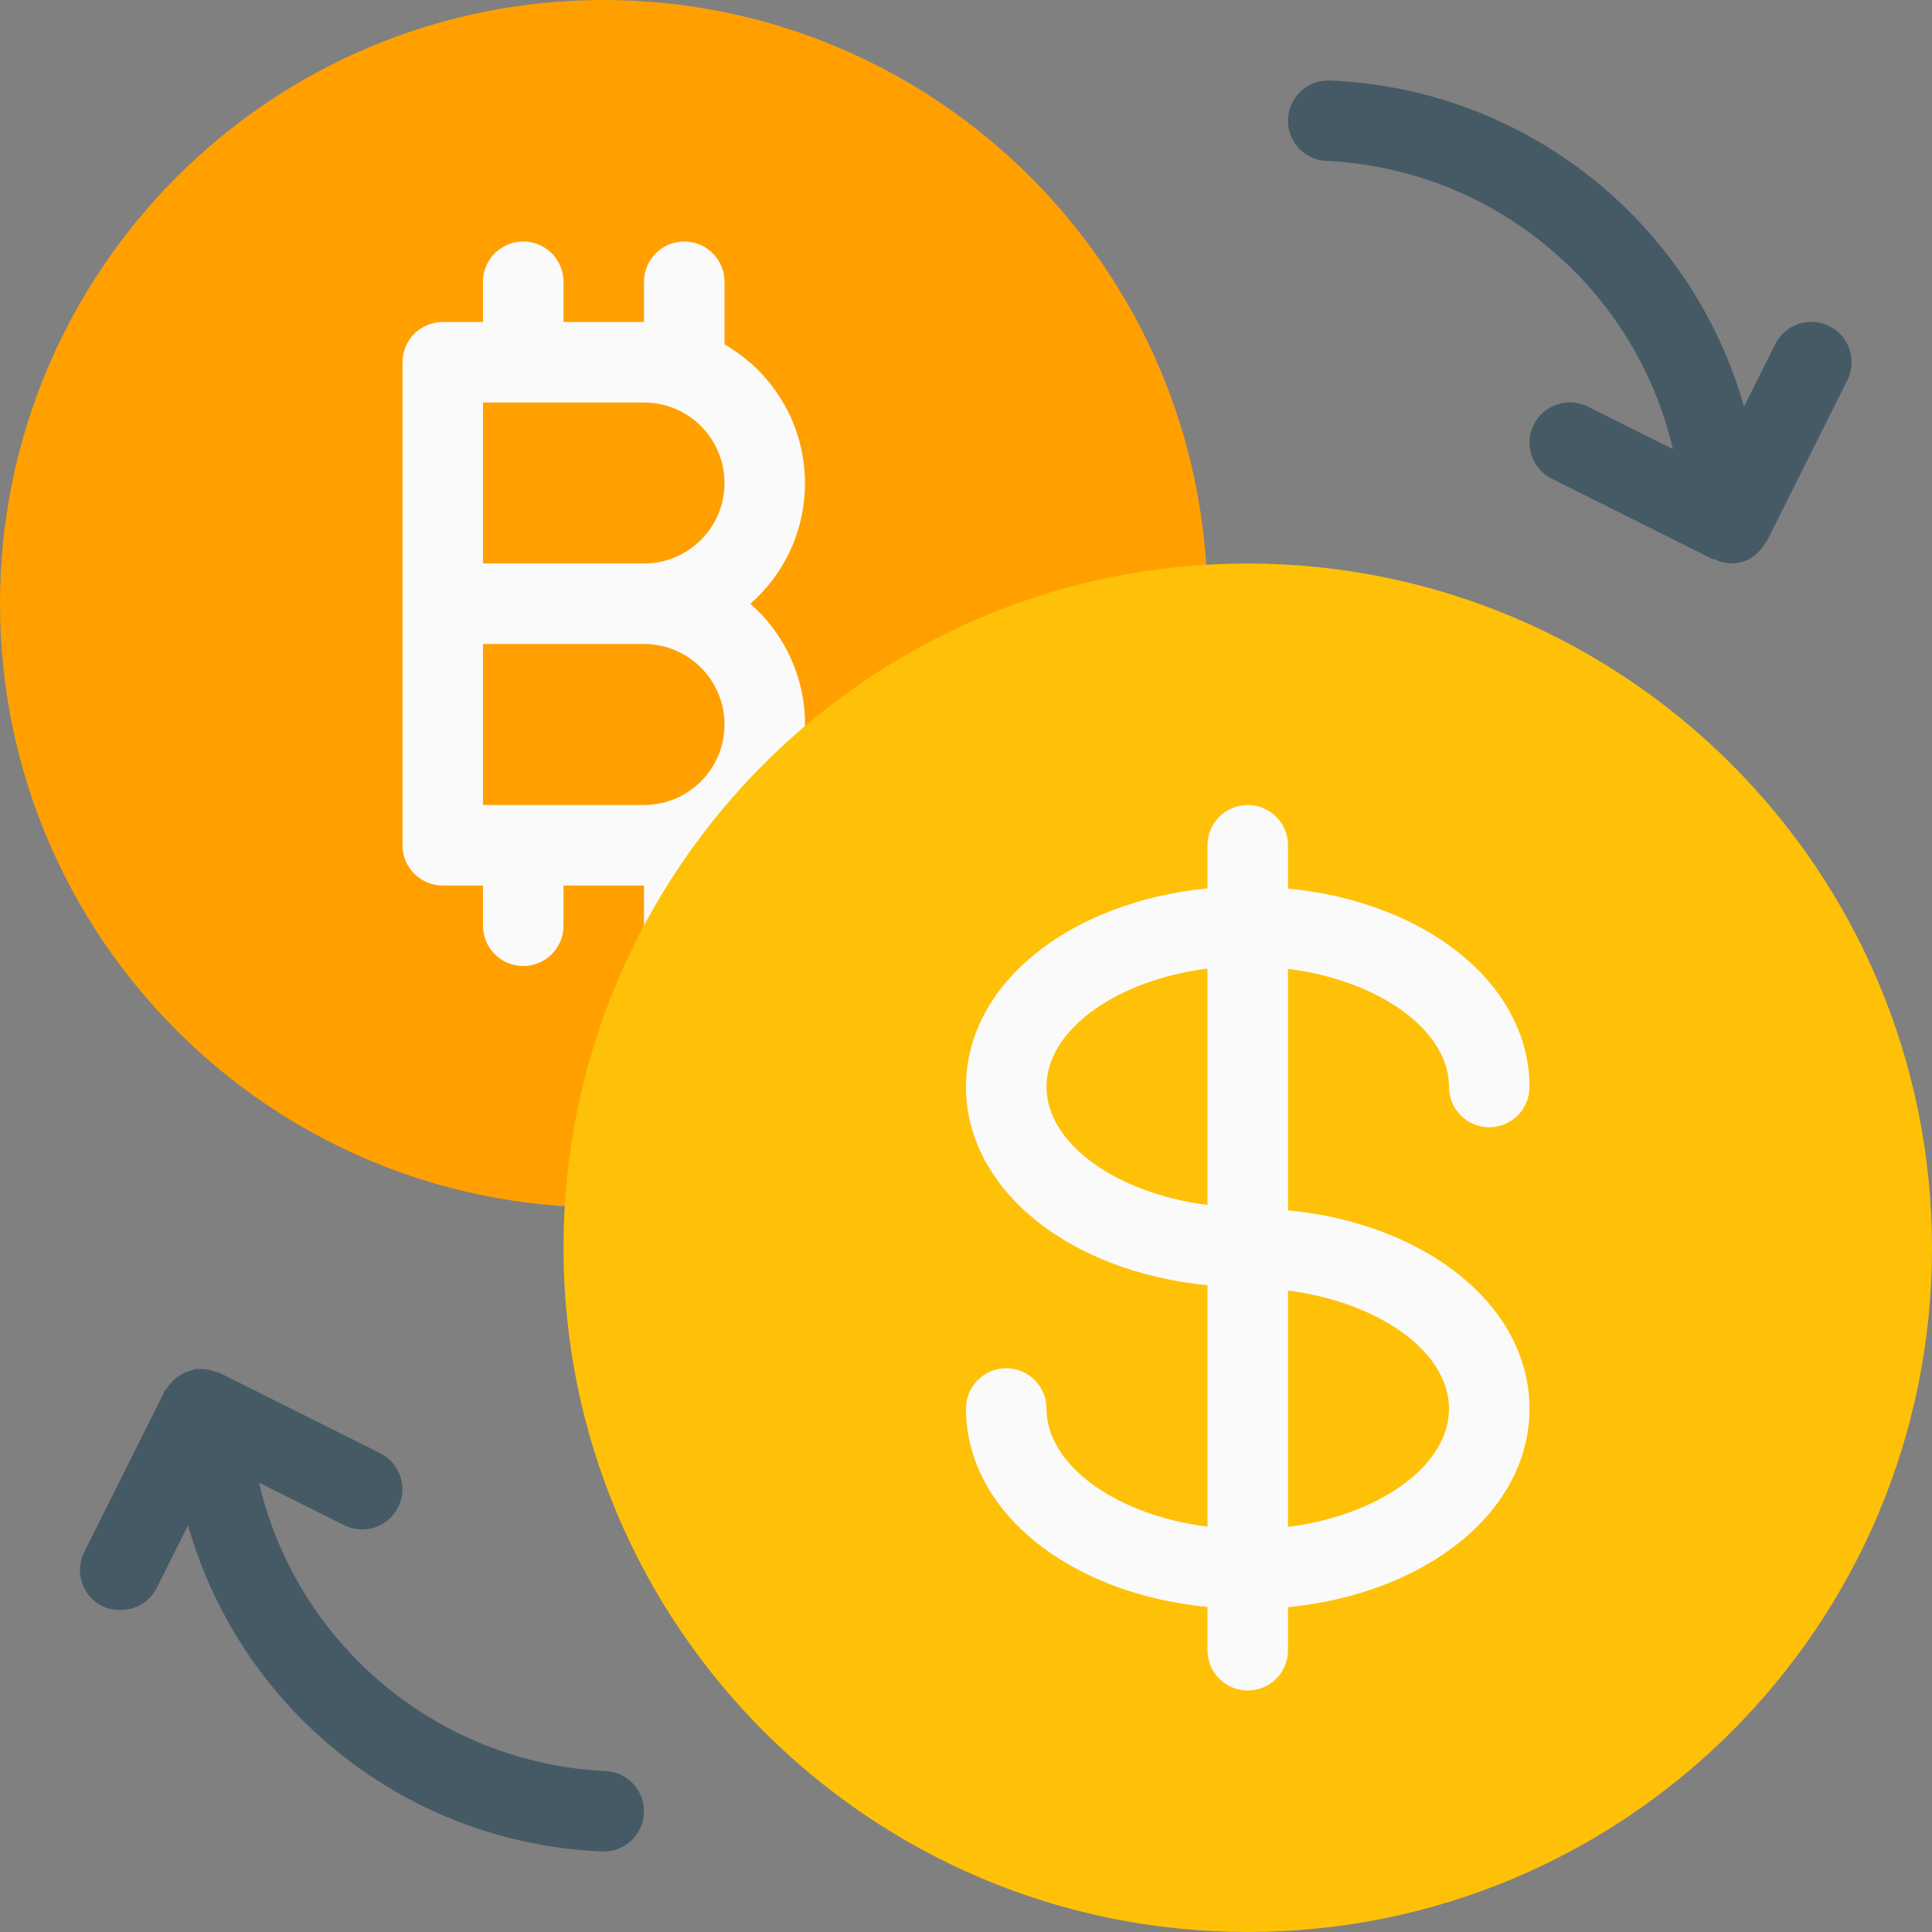 <?xml version="1.0" encoding="iso-8859-1"?>
<!-- Generator: Adobe Illustrator 19.0.0, SVG Export Plug-In . SVG Version: 6.00 Build 0)  -->
<svg version="1.1" id="Capa_1" xmlns="http://www.w3.org/2000/svg" xmlns:xlink="http://www.w3.org/1999/xlink" x="0px" y="0px"
	 viewBox="0 0 512 512" style="enable-background:new 0 0 512 512;" xml:space="preserve">
<rect x="0" y="0" width="512" height="512" fill="#808080" stroke="none"/>
<path style="fill:#FFA000;" d="M160,0C71.634,0,0,71.634,0,160s71.634,160,160,160c2.831,0.005,5.548-1.115,7.552-3.115
	l149.333-149.333c1.999-2.004,3.12-4.721,3.115-7.552C319.906,71.673,248.327,0.094,160,0z"/>
<g>
	<path style="fill:#455A64;" d="M160,469.333c-44.065-2.31-81.304-33.454-91.371-76.416L91.2,404.203
		c5.272,2.633,11.681,0.494,14.315-4.779c2.633-5.272,0.494-11.681-4.779-14.315l-42.667-21.333c-0.299-0.149-0.64-0.128-0.96-0.256
		c-1.36-0.519-2.812-0.758-4.267-0.704c-0.341-0.018-0.683-0.018-1.024,0c-0.333,0.097-0.66,0.211-0.981,0.341
		c-2.732,0.643-5.101,2.337-6.592,4.715c-0.171,0.277-0.448,0.469-0.597,0.768l-21.333,42.667
		c-2.634,5.269-0.498,11.676,4.771,14.311c0.003,0.001,0.005,0.003,0.008,0.004c1.528,0.738,3.211,1.097,4.907,1.045
		c4.044,0.008,7.745-2.272,9.557-5.888l8.277-16.555c14.117,49.638,58.594,84.538,110.165,86.443l0,0
		c5.891,0,10.667-4.776,10.667-10.667C170.667,474.109,165.891,469.333,160,469.333z"/>
	<path style="fill:#455A64;" d="M484.779,86.421c-5.269-2.634-11.676-0.498-14.311,4.771c-0.001,0.003-0.003,0.005-0.004,0.008
		l-8.277,16.555C448.06,58.118,403.573,23.226,352,21.333l0,0c-5.891,0-10.667,4.776-10.667,10.667S346.109,42.667,352,42.667
		c44.044,2.314,81.268,33.436,91.349,76.373l-22.571-11.285c-5.272-2.633-11.681-0.494-14.315,4.779
		c-2.633,5.272-0.494,11.681,4.779,14.315l42.667,21.333c0.149,0,0.299,0,0.448,0c1.337,0.69,2.807,1.083,4.309,1.152
		c1.943,0.018,3.851-0.514,5.504-1.536l0.192-0.171c1.409-0.933,2.573-2.191,3.392-3.669c0.128-0.213,0.363-0.299,0.469-0.512
		l21.333-42.667c2.653-5.26,0.54-11.674-4.719-14.328C484.818,86.441,484.798,86.431,484.779,86.421z"/>
</g>
<path style="fill:#FAFAFA;" d="M192,91.264V74.667C192,68.776,187.224,64,181.333,64c-5.891,0-10.667,4.776-10.667,10.667v10.667
	h-21.333V74.667c0-5.891-4.776-10.667-10.667-10.667S128,68.776,128,74.667v10.667h-10.667c-5.891,0-10.667,4.776-10.667,10.667v128
	c0,5.891,4.776,10.667,10.667,10.667H128v10.667c0,5.891,4.776,10.667,10.667,10.667s10.667-4.776,10.667-10.667v-10.667h21.333
	v10.667c0,5.891,4.776,10.667,10.667,10.667c5.891,0,10.667-4.776,10.667-10.667v-16.597c20.331-11.655,27.363-37.585,15.708-57.916
	c-2.334-4.072-5.328-7.728-8.86-10.82c17.631-15.437,19.41-42.245,3.972-59.876C199.728,96.592,196.072,93.598,192,91.264z
	 M170.667,213.333H128v-42.667h42.667c11.782,0,21.333,9.551,21.333,21.333C192,203.782,182.449,213.333,170.667,213.333z
	 M170.667,149.333H128v-42.667h42.667c11.782,0,21.333,9.551,21.333,21.333S182.449,149.333,170.667,149.333z"/>
<path style="fill:#FFC107;" d="M330.667,149.333c-100.148,0-181.333,81.186-181.333,181.333S230.519,512,330.667,512
	S512,430.814,512,330.667C511.882,230.568,430.766,149.451,330.667,149.333z"/>
<path style="fill:#FAFAFA;" d="M341.333,320.747v-64c24,3.051,42.667,16.149,42.667,31.317c0,5.891,4.776,10.667,10.667,10.667
	c5.891,0,10.667-4.776,10.667-10.667c0-27.307-27.413-49.067-64-52.587V224c0-5.891-4.776-10.667-10.667-10.667
	c-5.891,0-10.667,4.776-10.667,10.667v11.413c-36.587,3.627-64,25.28-64,52.587c0,27.307,27.413,49.067,64,52.587v64
	c-24-3.051-42.667-16.149-42.667-31.317c0-5.891-4.776-10.667-10.667-10.667c-5.891,0-10.667,4.776-10.667,10.667
	c0,27.307,27.413,49.067,64,52.587v11.477c0,5.891,4.776,10.667,10.667,10.667c5.891,0,10.667-4.776,10.667-10.667V425.92
	c36.587-3.627,64-25.28,64-52.587S377.92,324.267,341.333,320.747z M277.333,288c0-15.168,18.667-28.267,42.667-31.317v62.656
	C296,316.267,277.333,303.168,277.333,288z M341.333,404.651v-62.635c24,3.051,42.667,16.149,42.667,31.317
	S365.333,401.6,341.333,404.651z"/>
<g>
</g>
<g>
</g>
<g>
</g>
<g>
</g>
<g>
</g>
<g>
</g>
<g>
</g>
<g>
</g>
<g>
</g>
<g>
</g>
<g>
</g>
<g>
</g>
<g>
</g>
<g>
</g>
<g>
</g>
</svg>
